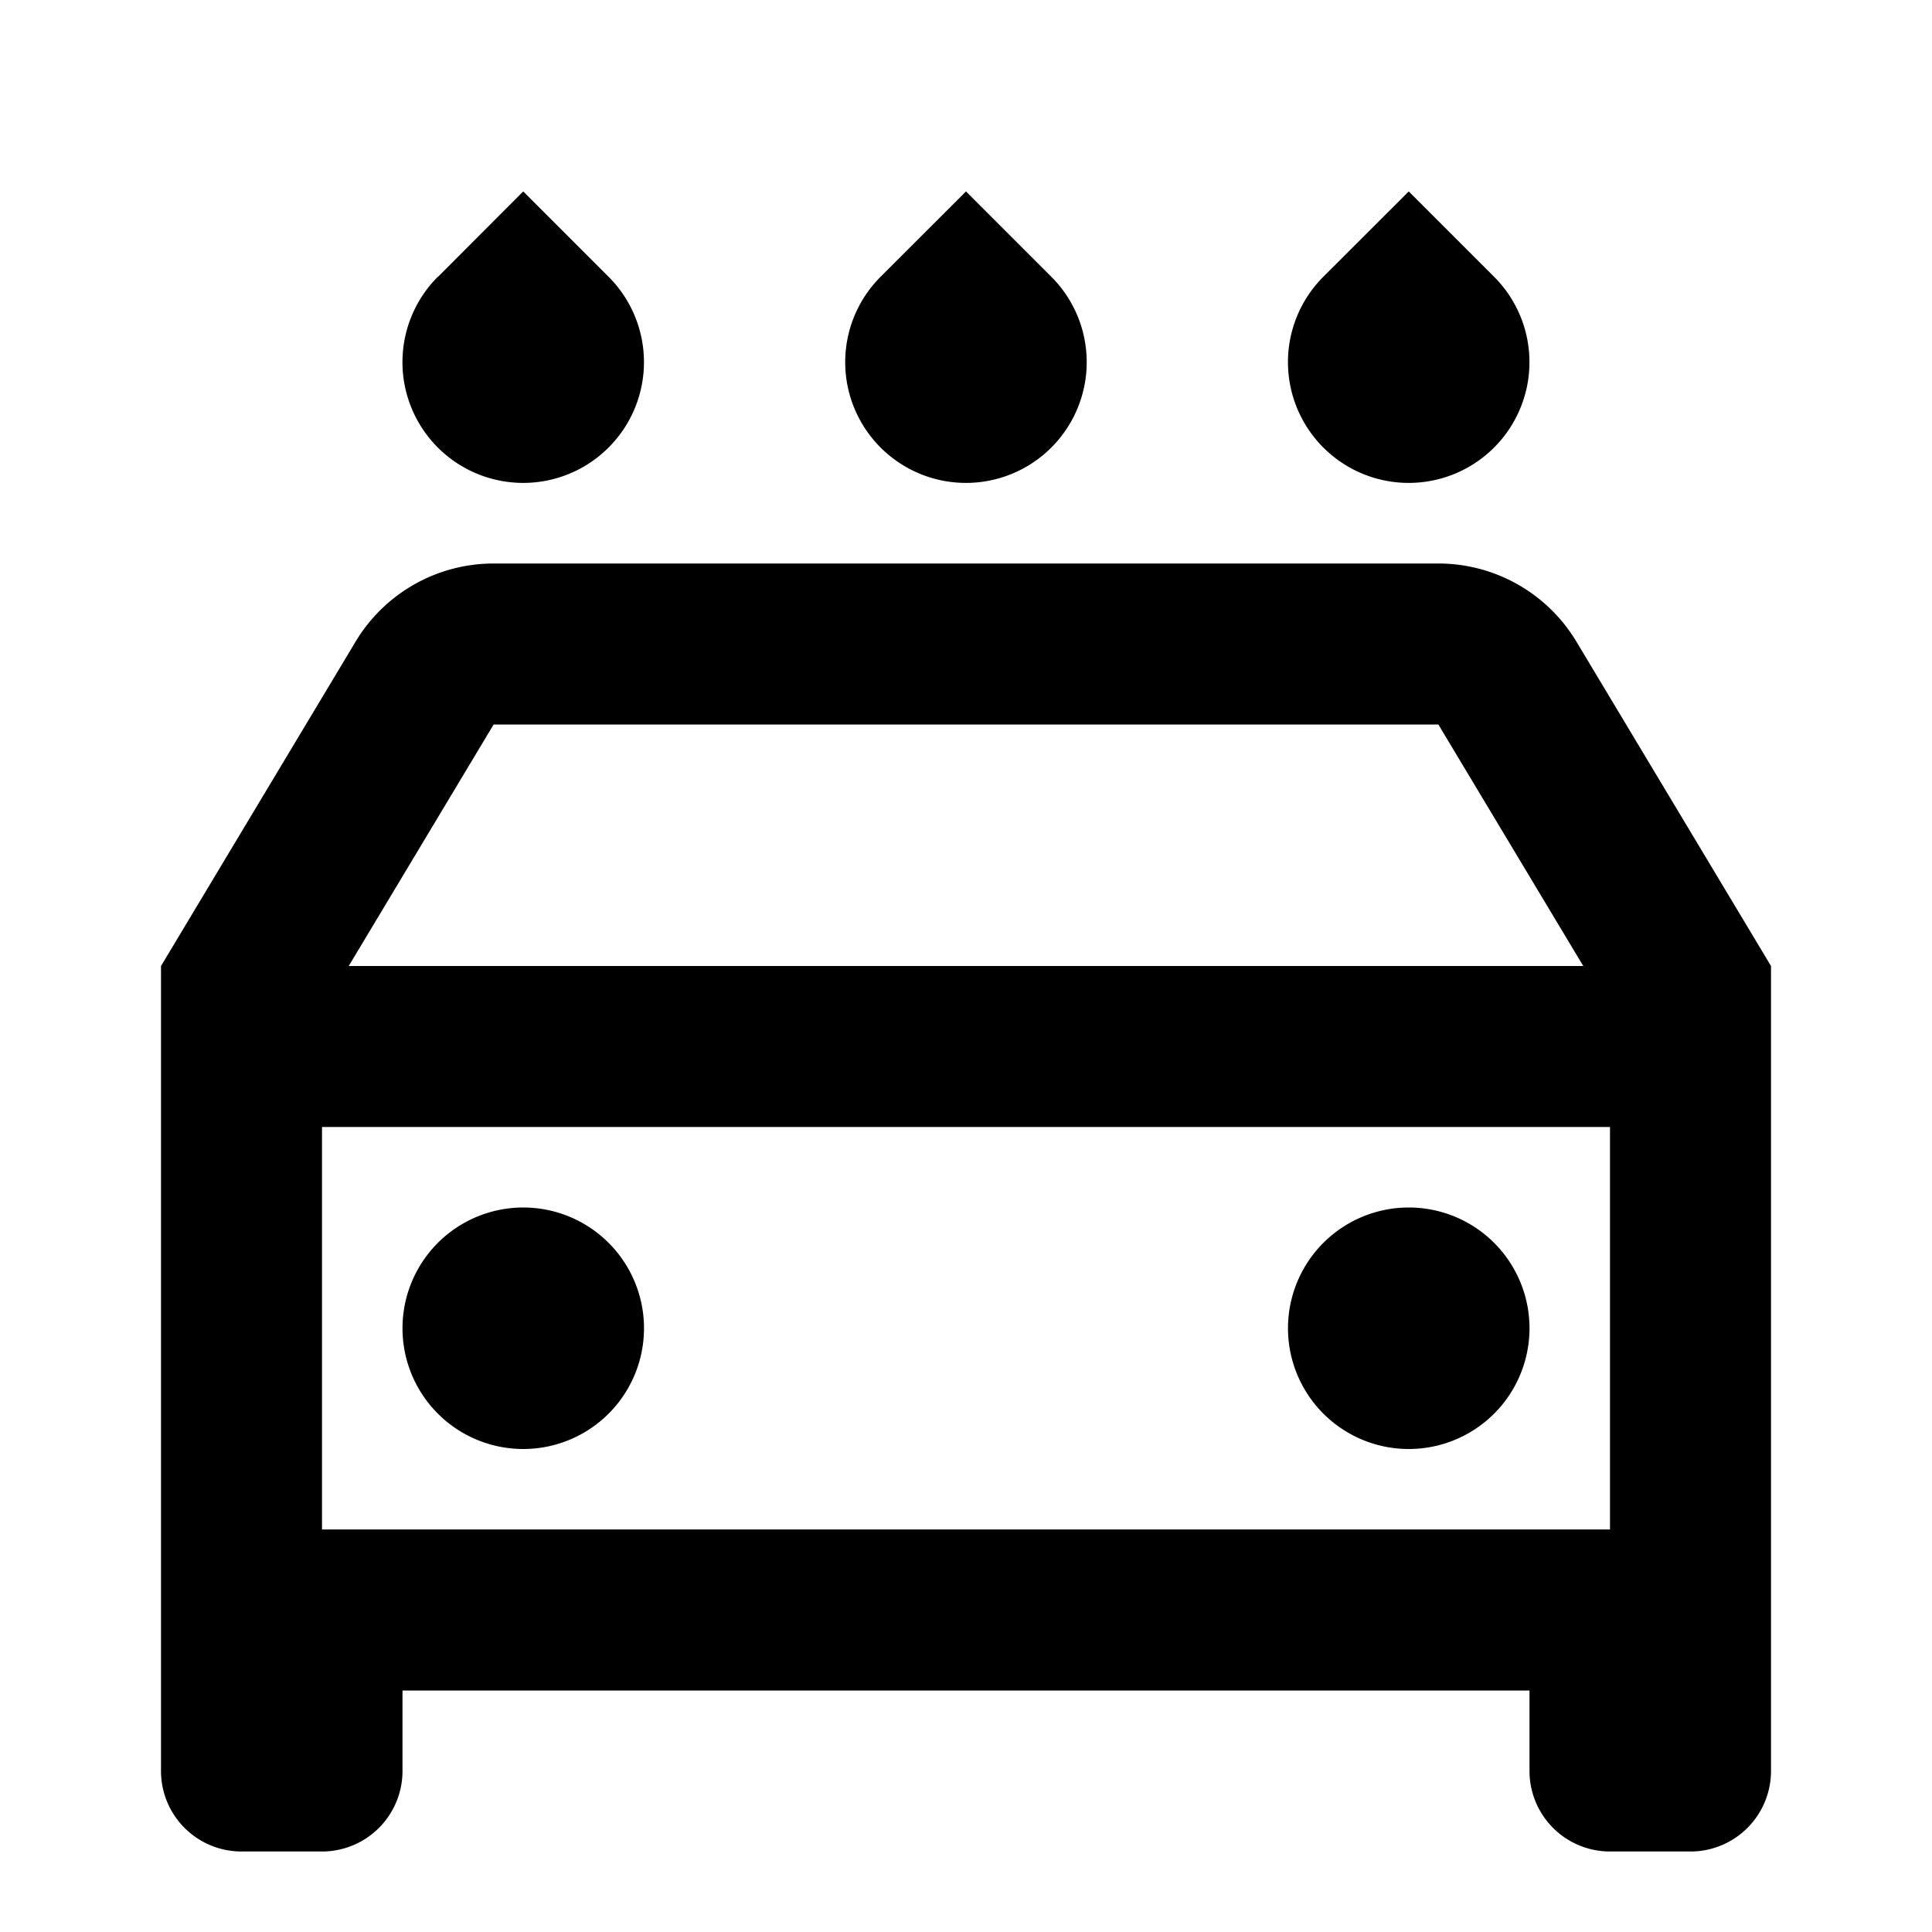 <svg xmlns="http://www.w3.org/2000/svg" width="3em" height="3em" viewBox="0 0 24 24"><path fill="currentColor" d="M19 21H5v1a1 1 0 0 1-1 1H3a1 1 0 0 1-1-1V12l2.417-4.029A2 2 0 0 1 6.132 7h11.736a2 2 0 0 1 1.715.971L22 12v10a1 1 0 0 1-1 1h-1a1 1 0 0 1-1-1zm1-7H4v5h16zM4.332 12h15.336l-1.8-3H6.132zM5.44 3.44L6.5 2.378l1.06 1.06a1.5 1.5 0 1 1-2.121 0m5.5 0L12 2.378l1.06 1.06a1.5 1.5 0 1 1-2.121 0m5.5 0l1.061-1.06l1.06 1.06a1.5 1.5 0 1 1-2.121 0M6.5 18a1.5 1.5 0 1 1 0-3a1.5 1.5 0 0 1 0 3m11 0a1.5 1.5 0 1 1 0-3a1.5 1.5 0 0 1 0 3"/></svg>